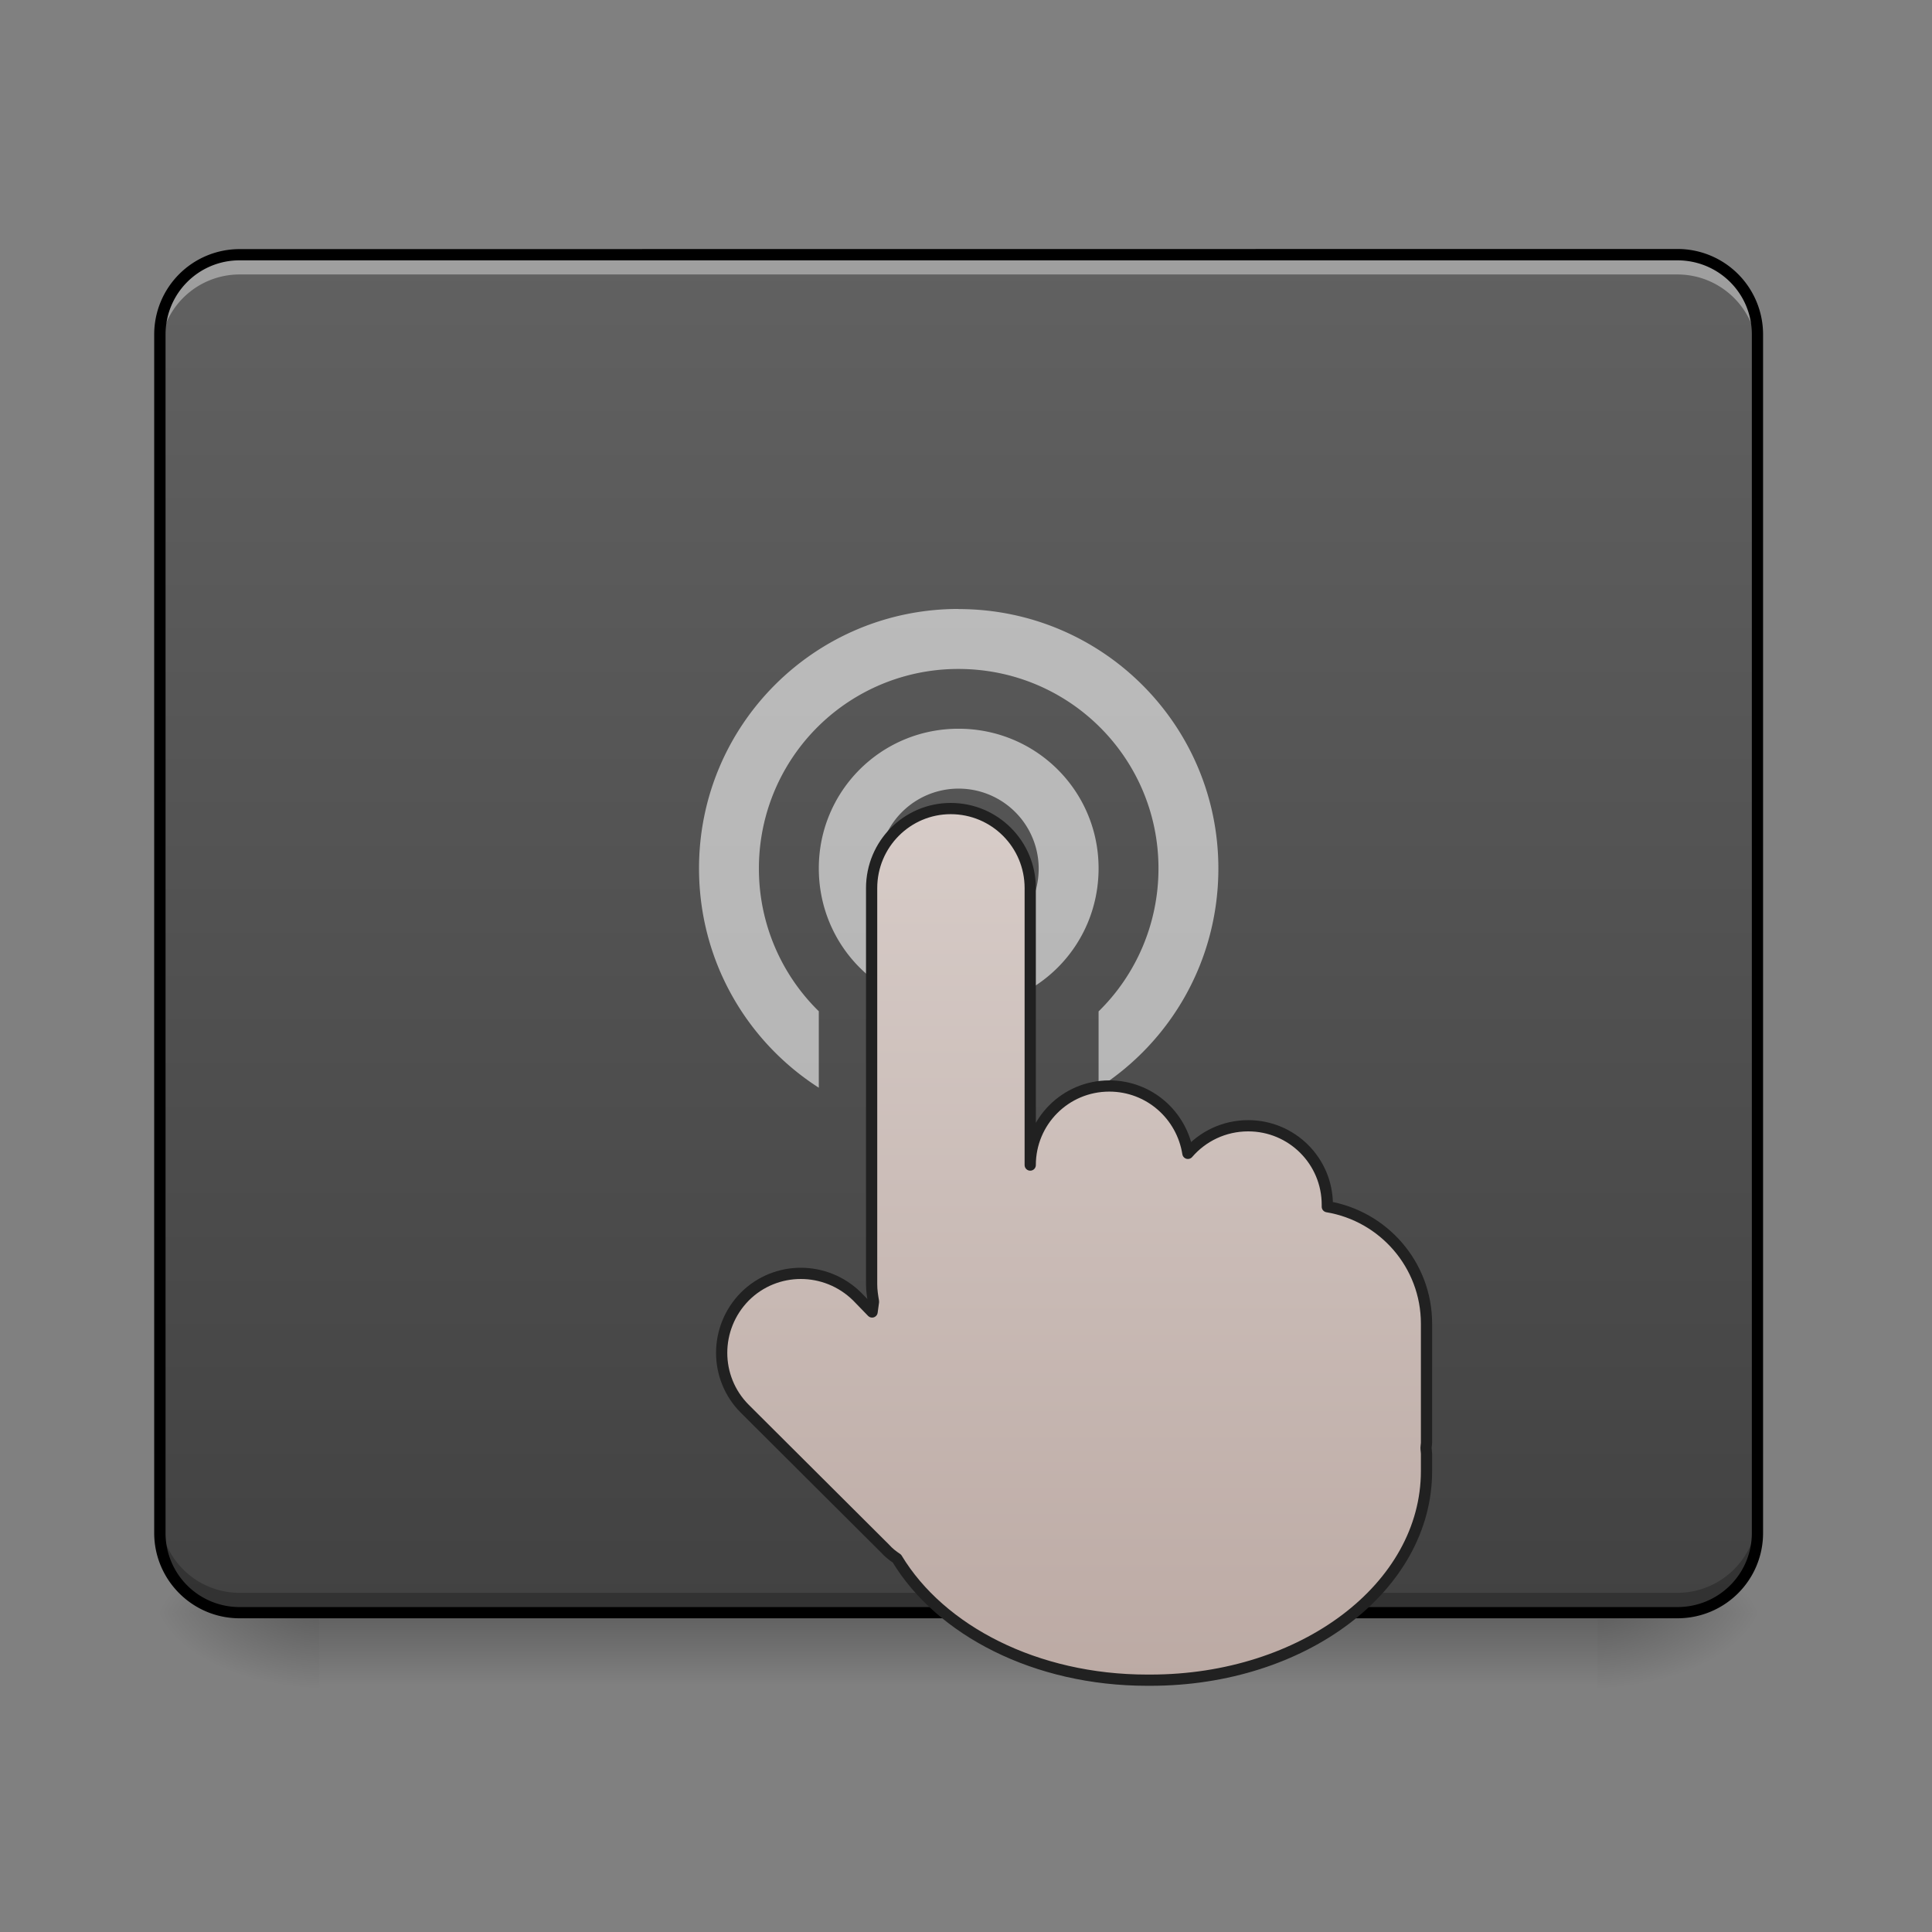 <svg xmlns="http://www.w3.org/2000/svg" width="16pt" height="16pt" viewBox="0 0 16 16"><rect x="0" y="0" width="16" height="16" fill="#808080" stroke="none"/><defs><linearGradient id="a" gradientUnits="userSpaceOnUse" x1="254" y1="233.5" x2="254" y2="254.667" gradientTransform="matrix(.05 0 0 .031 -4.763 6.058)"><stop offset="0" stop-opacity=".275"/><stop offset="1" stop-opacity="0"/></linearGradient><radialGradient id="b" gradientUnits="userSpaceOnUse" cx="450.909" cy="189.579" fx="450.909" fy="189.579" r="21.167" gradientTransform="matrix(0 -.039 -.07 0 26.396 31.136)"><stop offset="0" stop-opacity=".314"/><stop offset=".222" stop-opacity=".275"/><stop offset="1" stop-opacity="0"/></radialGradient><radialGradient id="c" gradientUnits="userSpaceOnUse" cx="450.909" cy="189.579" fx="450.909" fy="189.579" r="21.167" gradientTransform="matrix(0 .039 .07 0 -10.52 -4.425)"><stop offset="0" stop-opacity=".314"/><stop offset=".222" stop-opacity=".275"/><stop offset="1" stop-opacity="0"/></radialGradient><radialGradient id="d" gradientUnits="userSpaceOnUse" cx="450.909" cy="189.579" fx="450.909" fy="189.579" r="21.167" gradientTransform="matrix(0 -.039 .07 0 -10.52 31.136)"><stop offset="0" stop-opacity=".314"/><stop offset=".222" stop-opacity=".275"/><stop offset="1" stop-opacity="0"/></radialGradient><radialGradient id="e" gradientUnits="userSpaceOnUse" cx="450.909" cy="189.579" fx="450.909" fy="189.579" r="21.167" gradientTransform="matrix(0 .039 -.07 0 26.396 -4.425)"><stop offset="0" stop-opacity=".314"/><stop offset=".222" stop-opacity=".275"/><stop offset="1" stop-opacity="0"/></radialGradient><linearGradient id="f" gradientUnits="userSpaceOnUse" x1="254" y1="212.333" x2="254" y2="-147.5" gradientTransform="matrix(.031 0 0 .031 0 6.72)"><stop offset="0" stop-color="#424242"/><stop offset="1" stop-color="#616161"/></linearGradient><linearGradient id="g" gradientUnits="userSpaceOnUse" x1="275.167" y1="191.167" x2="275.167" y2="-41.667" gradientTransform="translate(.032 40.948)"><stop offset="0" stop-color="#bcaaa4"/><stop offset="1" stop-color="#d7ccc8"/></linearGradient></defs><path d="M2.645 13.355H13.23v.66H2.645zm0 0" fill="url(#a)"/><path d="M13.23 13.355h1.325v-.66H13.23zm0 0" fill="url(#b)"/><path d="M2.645 13.355h-1.32v.66h1.32zm0 0" fill="url(#c)"/><path d="M2.645 13.355h-1.32v-.66h1.32zm0 0" fill="url(#d)"/><path d="M13.23 13.355h1.325v.66H13.23zm0 0" fill="url(#e)"/><path d="M1.984 2.11h11.907c.367 0 .664.296.664.66v9.925c0 .364-.297.66-.664.66H1.984a.662.662 0 0 1-.66-.66V2.77c0-.364.297-.66.66-.66zm0 0" fill="url(#f)"/><path d="M1.984 2.11a.66.66 0 0 0-.66.66v.167a.66.66 0 0 1 .66-.664h11.907c.367 0 .664.297.664.664V2.77a.663.663 0 0 0-.664-.66zm0 0" fill="#fff" fill-opacity=".392"/><path d="M1.984 13.355a.66.66 0 0 1-.66-.66v-.168a.66.66 0 0 0 .66.664h11.907a.664.664 0 0 0 .664-.664v.168c0 .364-.297.66-.664.66zm0 0" fill-opacity=".235"/><path d="M1.984 2.063a.707.707 0 0 0-.707.707v9.925c0 .39.317.707.707.707h11.907c.394 0 .71-.316.71-.707V2.77a.708.708 0 0 0-.71-.708zm0 .093h11.907c.343 0 .617.274.617.614v9.925c0 .34-.274.614-.617.614H1.984a.612.612 0 0 1-.613-.614V2.77c0-.34.274-.614.613-.614zm0 0"/><path d="M7.938 5.043c-1.188 0-2.149.96-2.149 2.148 0 .766.395 1.434.992 1.817v-.633a1.651 1.651 0 0 1-.496-1.184A1.65 1.65 0 0 1 7.937 5.54c.918 0 1.657.738 1.657 1.652 0 .465-.192.887-.496 1.184v.633c.597-.383.992-1.051.992-1.817 0-1.187-.961-2.148-2.152-2.148zm0 .992c-.641 0-1.157.516-1.157 1.156 0 .645.516 1.16 1.157 1.16.644 0 1.16-.515 1.16-1.16 0-.64-.516-1.156-1.16-1.156zm0 .496a.663.663 0 1 1 .002 1.326.663.663 0 0 1-.003-1.326zm0 0" fill="#fff" fill-opacity=".588"/><path d="M253.976-.77c-11.624 0-21.123 9.499-21.123 21.248v105.864c0 1.625.25 3.125.5 4.625-.125 1-.25 1.875-.375 2.75l-4-4.125c-8.374-8.25-21.748-8.25-29.997 0-8.25 8.374-8.25 21.748 0 29.997l37.496 37.372c.875 1 2 1.874 3.125 2.624 11.624 19.249 37.122 32.497 66.869 32.497h.875c40.87 0 73.743-24.872 73.743-55.87v-4.624c0-.5-.125-1-.125-1.625 0-.375.125-.875.125-1.375v-31.747c0-15.748-11.5-28.747-26.498-31.247v-.5c0-11.748-9.499-21.123-21.123-21.123-6.5 0-12.249 2.875-16.123 7.375-1.625-10.25-10.374-17.999-20.998-17.999-11.75 0-21.123 9.5-21.123 21.123V20.478c0-11.75-9.5-21.248-21.248-21.248zm0 0" transform="matrix(.031 0 0 .031 0 6.72)" fill="url(#g)" stroke-width="3" stroke-linecap="square" stroke-linejoin="round" stroke="#212121"/></svg>